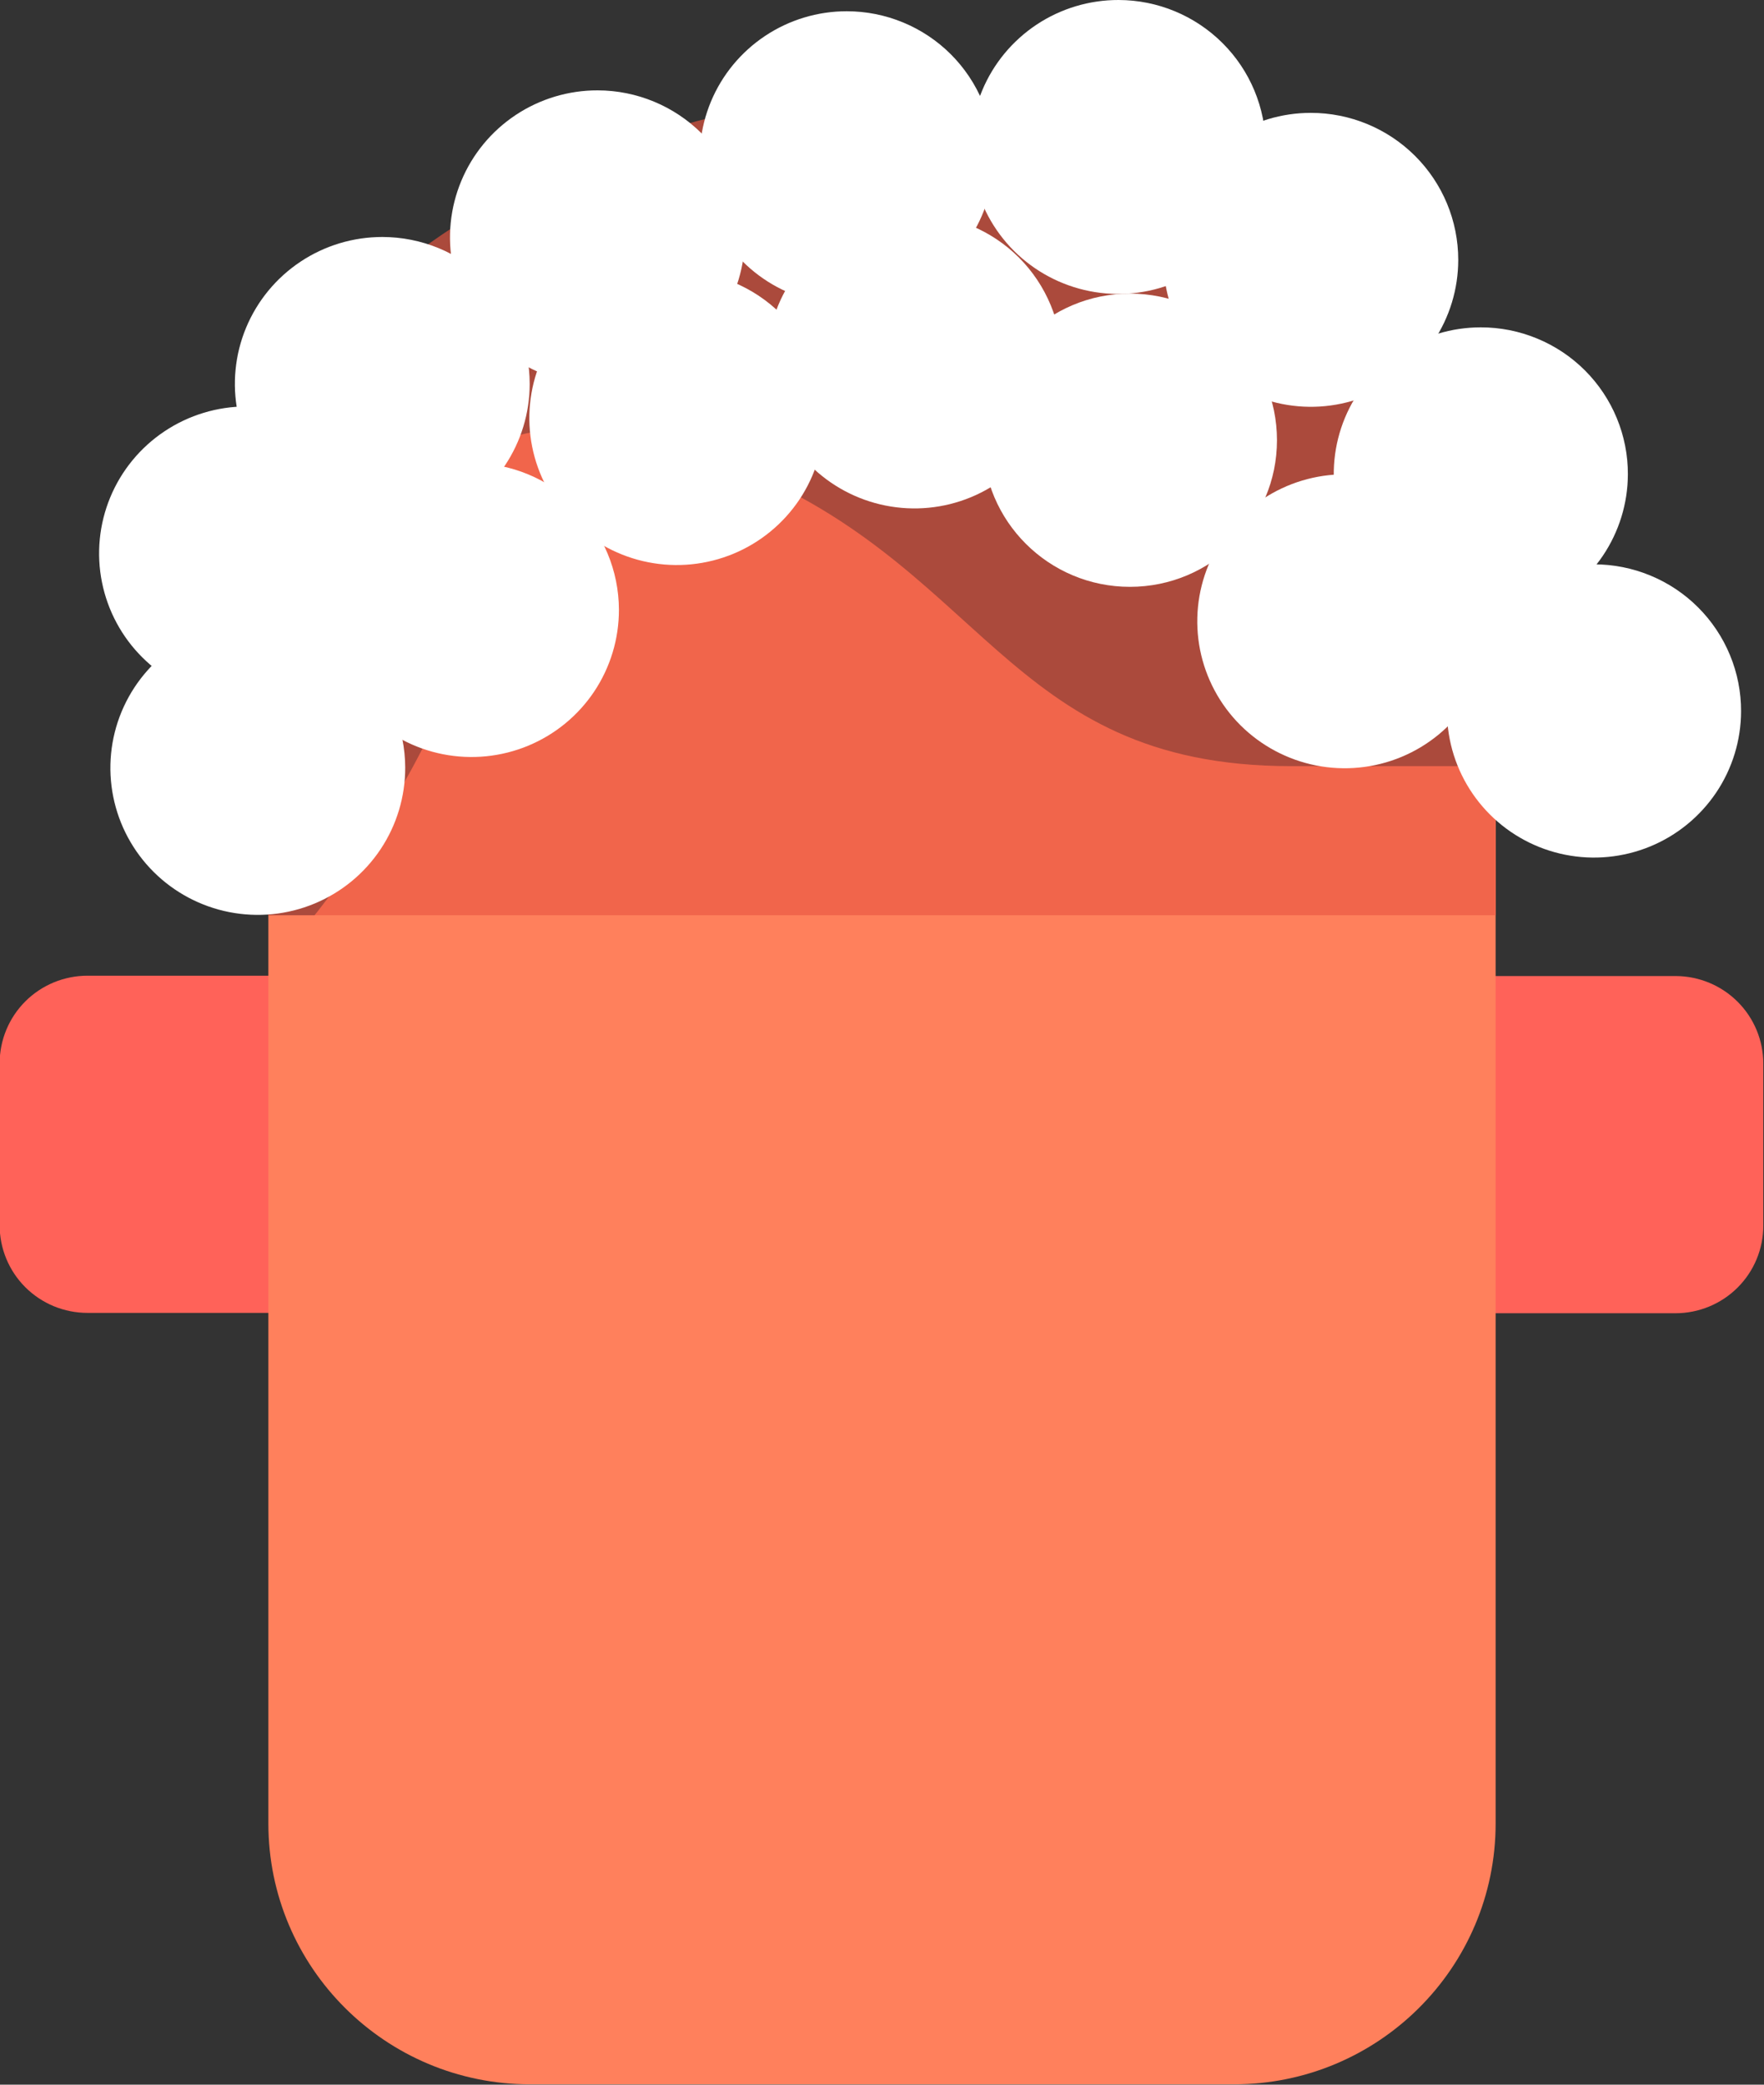 <svg width="66" height="78" viewBox="0 0 66 78" fill="none" xmlns="http://www.w3.org/2000/svg">
<rect x="0" y="0" width="66" height="78" fill="#333333" stroke="none"/>
<g clip-path="url(#clip0_373_1035)">
<path d="M53.003 36.52H62.715C63.581 36.527 64.41 36.875 65.021 37.489C65.631 38.102 65.974 38.932 65.974 39.796V45.861C65.974 46.73 65.627 47.563 65.011 48.177C64.395 48.791 63.559 49.136 62.688 49.136H53.003V36.52Z" fill="#FF6259"/>
<path d="M12.984 49.123H3.272C2.841 49.123 2.414 49.038 2.015 48.874C1.616 48.709 1.254 48.468 0.949 48.164C0.644 47.86 0.402 47.499 0.237 47.101C0.072 46.704 -0.013 46.278 -0.013 45.847L-0.013 39.783C-0.013 39.352 0.072 38.927 0.237 38.529C0.402 38.132 0.644 37.771 0.949 37.466C1.254 37.162 1.616 36.921 2.015 36.756C2.414 36.592 2.841 36.507 3.272 36.507H12.984L12.984 49.11V49.123Z" fill="#FF6259"/>
<path d="M46.168 9.998H19.832C14.425 9.998 10.041 14.369 10.041 19.76V68.225C10.041 73.617 14.425 77.987 19.832 77.987H46.168C51.575 77.987 55.959 73.617 55.959 68.225V19.76C55.959 14.369 51.575 9.998 46.168 9.998Z" fill="#FF805C"/>
<path d="M37.09 9.998H28.91C23.905 9.998 19.106 11.98 15.568 15.508C12.029 19.036 10.041 23.822 10.041 28.811V34.244H55.959V28.837C55.962 26.364 55.477 23.915 54.53 21.63C53.584 19.344 52.194 17.267 50.442 15.518C48.689 13.768 46.608 12.38 44.317 11.433C42.026 10.486 39.57 9.998 37.09 9.998Z" fill="#F1654B"/>
<path d="M16.216 19.326C16.216 19.326 17.166 13.629 27.023 17.273C36.879 20.918 37.499 28.666 48.306 28.666H58.321C58.321 28.666 60.696 18.852 49.902 9.341C39.109 -0.171 23.684 3.486 15.741 9.341C11.453 12.511 11.453 17.905 16.216 19.326Z" fill="#AB4A3C"/>
<path d="M14.739 17.326C14.739 17.326 12.403 14.366 8.379 20.694C4.354 27.022 10.041 34.244 10.041 34.244H11.77C11.77 34.244 22.787 20.694 14.739 17.326Z" fill="#AB4A3C"/>
<path d="M47.356 5.486C47.358 6.575 47.037 7.64 46.432 8.546C45.827 9.452 44.965 10.159 43.957 10.577C42.949 10.995 41.839 11.105 40.768 10.893C39.697 10.681 38.713 10.157 37.94 9.388C37.168 8.618 36.643 7.637 36.43 6.569C36.218 5.501 36.328 4.394 36.747 3.389C37.166 2.383 37.875 1.525 38.784 0.921C39.694 0.318 40.762 -0.003 41.854 1.57043e-05C43.312 0.003 44.709 0.583 45.74 1.611C46.772 2.639 47.352 4.032 47.356 5.486Z" fill="white"/>
<path d="M65.142 26.614C65.14 27.698 64.815 28.758 64.209 29.658C63.602 30.558 62.742 31.26 61.737 31.673C60.731 32.086 59.625 32.193 58.559 31.98C57.492 31.767 56.513 31.243 55.745 30.475C54.977 29.707 54.454 28.73 54.243 27.666C54.032 26.602 54.141 25.5 54.558 24.498C54.975 23.497 55.68 22.641 56.585 22.038C57.489 21.436 58.553 21.115 59.64 21.115C60.364 21.115 61.08 21.257 61.749 21.534C62.417 21.81 63.024 22.215 63.535 22.726C64.046 23.237 64.451 23.843 64.727 24.511C65.003 25.178 65.144 25.892 65.142 26.614Z" fill="white"/>
<path d="M60.907 17.747C60.904 18.831 60.579 19.891 59.973 20.791C59.367 21.692 58.507 22.393 57.501 22.806C56.495 23.219 55.39 23.326 54.323 23.113C53.257 22.899 52.278 22.376 51.509 21.608C50.741 20.84 50.218 19.863 50.007 18.799C49.796 17.735 49.906 16.633 50.322 15.631C50.739 14.63 51.445 13.774 52.349 13.171C53.254 12.569 54.317 12.248 55.405 12.248C56.128 12.248 56.845 12.39 57.513 12.667C58.182 12.943 58.789 13.348 59.3 13.859C59.811 14.37 60.216 14.976 60.492 15.644C60.768 16.311 60.909 17.026 60.907 17.747Z" fill="white"/>
<path d="M54.56 9.722C54.56 10.81 54.237 11.873 53.631 12.777C53.025 13.681 52.163 14.386 51.155 14.802C50.148 15.219 49.039 15.328 47.969 15.115C46.899 14.903 45.916 14.38 45.145 13.611C44.373 12.841 43.848 11.861 43.635 10.795C43.423 9.728 43.532 8.622 43.949 7.618C44.367 6.613 45.074 5.754 45.981 5.15C46.888 4.545 47.954 4.223 49.045 4.223C50.508 4.223 51.91 4.802 52.945 5.834C53.979 6.865 54.56 8.264 54.56 9.722Z" fill="white"/>
<path d="M37.183 5.92C37.18 7.004 36.855 8.064 36.249 8.964C35.643 9.865 34.783 10.566 33.777 10.979C32.771 11.392 31.666 11.499 30.599 11.286C29.533 11.073 28.553 10.549 27.785 9.781C27.017 9.014 26.494 8.036 26.283 6.972C26.072 5.908 26.182 4.806 26.598 3.804C27.015 2.803 27.72 1.947 28.625 1.345C29.529 0.742 30.593 0.421 31.68 0.421C32.404 0.421 33.121 0.563 33.789 0.84C34.458 1.116 35.065 1.522 35.576 2.032C36.087 2.543 36.492 3.15 36.768 3.817C37.043 4.484 37.184 5.198 37.183 5.92Z" fill="white"/>
<path d="M27.867 8.867C27.87 9.956 27.548 11.021 26.943 11.927C26.338 12.833 25.477 13.54 24.469 13.958C23.46 14.376 22.35 14.486 21.279 14.274C20.208 14.062 19.224 13.538 18.452 12.768C17.68 11.999 17.154 11.018 16.942 9.95C16.729 8.882 16.84 7.775 17.259 6.77C17.678 5.764 18.387 4.906 19.296 4.302C20.205 3.699 21.273 3.378 22.365 3.381C23.823 3.384 25.221 3.964 26.252 4.992C27.283 6.02 27.864 7.413 27.867 8.867Z" fill="white"/>
<path d="M19.818 14.366C19.818 15.454 19.495 16.517 18.889 17.421C18.283 18.325 17.422 19.03 16.414 19.447C15.406 19.863 14.297 19.972 13.227 19.759C12.157 19.547 11.174 19.023 10.403 18.254C9.632 17.485 9.106 16.506 8.894 15.439C8.681 14.372 8.79 13.266 9.207 12.262C9.625 11.257 10.332 10.398 11.239 9.794C12.146 9.189 13.212 8.867 14.303 8.867C15.766 8.867 17.169 9.446 18.203 10.477C19.237 11.509 19.818 12.908 19.818 14.366Z" fill="white"/>
<path d="M14.739 20.694C14.741 21.782 14.42 22.847 13.815 23.753C13.211 24.659 12.351 25.366 11.343 25.784C10.335 26.202 9.226 26.313 8.155 26.102C7.084 25.891 6.1 25.369 5.328 24.6C4.555 23.832 4.029 22.852 3.815 21.785C3.601 20.718 3.709 19.611 4.126 18.606C4.543 17.6 5.25 16.741 6.158 16.136C7.065 15.531 8.132 15.208 9.223 15.208C10.684 15.208 12.084 15.786 13.118 16.814C14.152 17.842 14.735 19.238 14.739 20.694Z" fill="white"/>
<path d="M15.161 28.719C15.163 29.807 14.842 30.872 14.238 31.777C13.633 32.684 12.773 33.391 11.765 33.809C10.758 34.227 9.648 34.338 8.577 34.127C7.507 33.916 6.523 33.394 5.75 32.625C4.977 31.857 4.451 30.877 4.237 29.81C4.023 28.743 4.131 27.636 4.548 26.631C4.966 25.625 5.673 24.765 6.58 24.161C7.487 23.556 8.554 23.233 9.645 23.233C11.106 23.233 12.507 23.811 13.541 24.839C14.575 25.867 15.157 27.263 15.161 28.719Z" fill="white"/>
<path d="M23.157 22.812C23.159 23.9 22.838 24.965 22.234 25.871C21.629 26.777 20.769 27.484 19.761 27.902C18.754 28.32 17.644 28.431 16.573 28.22C15.503 28.009 14.519 27.487 13.746 26.718C12.973 25.95 12.447 24.97 12.233 23.903C12.019 22.836 12.127 21.729 12.544 20.724C12.962 19.718 13.668 18.858 14.576 18.254C15.483 17.649 16.55 17.326 17.641 17.326C19.102 17.326 20.503 17.904 21.537 18.932C22.571 19.96 23.153 21.356 23.157 22.812Z" fill="white"/>
<path d="M30.836 15.629C30.839 16.717 30.517 17.782 29.913 18.688C29.308 19.594 28.448 20.301 27.441 20.719C26.433 21.137 25.324 21.248 24.253 21.037C23.182 20.826 22.198 20.304 21.425 19.535C20.653 18.767 20.126 17.787 19.912 16.72C19.698 15.653 19.807 14.546 20.224 13.541C20.641 12.535 21.348 11.676 22.255 11.071C23.162 10.466 24.229 10.143 25.321 10.143C26.044 10.141 26.761 10.282 27.43 10.557C28.099 10.832 28.707 11.236 29.22 11.745C29.732 12.255 30.139 12.86 30.416 13.527C30.693 14.193 30.836 14.907 30.836 15.629Z" fill="white"/>
<path d="M39.729 13.524C39.729 14.612 39.406 15.676 38.799 16.581C38.192 17.485 37.33 18.19 36.322 18.606C35.313 19.022 34.203 19.13 33.133 18.916C32.063 18.703 31.08 18.178 30.309 17.408C29.538 16.637 29.014 15.656 28.803 14.589C28.592 13.521 28.703 12.415 29.122 11.411C29.542 10.406 30.251 9.548 31.159 8.945C32.068 8.343 33.136 8.022 34.227 8.025C34.951 8.025 35.667 8.167 36.336 8.444C37.004 8.72 37.611 9.126 38.122 9.636C38.633 10.147 39.038 10.754 39.314 11.421C39.59 12.088 39.731 12.803 39.729 13.524Z" fill="white"/>
<path d="M42.276 21.957C45.315 21.957 47.778 19.501 47.778 16.471C47.778 13.441 45.315 10.985 42.276 10.985C39.237 10.985 36.774 13.441 36.774 16.471C36.774 19.501 39.237 21.957 42.276 21.957Z" fill="white"/>
<path d="M55.827 23.233C55.83 24.322 55.508 25.387 54.903 26.293C54.298 27.199 53.437 27.906 52.428 28.324C51.42 28.742 50.31 28.852 49.239 28.64C48.168 28.428 47.184 27.904 46.411 27.135C45.639 26.365 45.114 25.384 44.901 24.316C44.689 23.248 44.799 22.141 45.218 21.136C45.638 20.13 46.346 19.272 47.255 18.668C48.164 18.065 49.233 17.744 50.325 17.747C51.784 17.747 53.183 18.325 54.215 19.354C55.247 20.383 55.827 21.778 55.827 23.233Z" fill="white"/>
</g>
<defs>
<clipPath id="clip0_373_1035">
<rect width="66" height="78" fill="white"/>
</clipPath>
</defs>
</svg>
